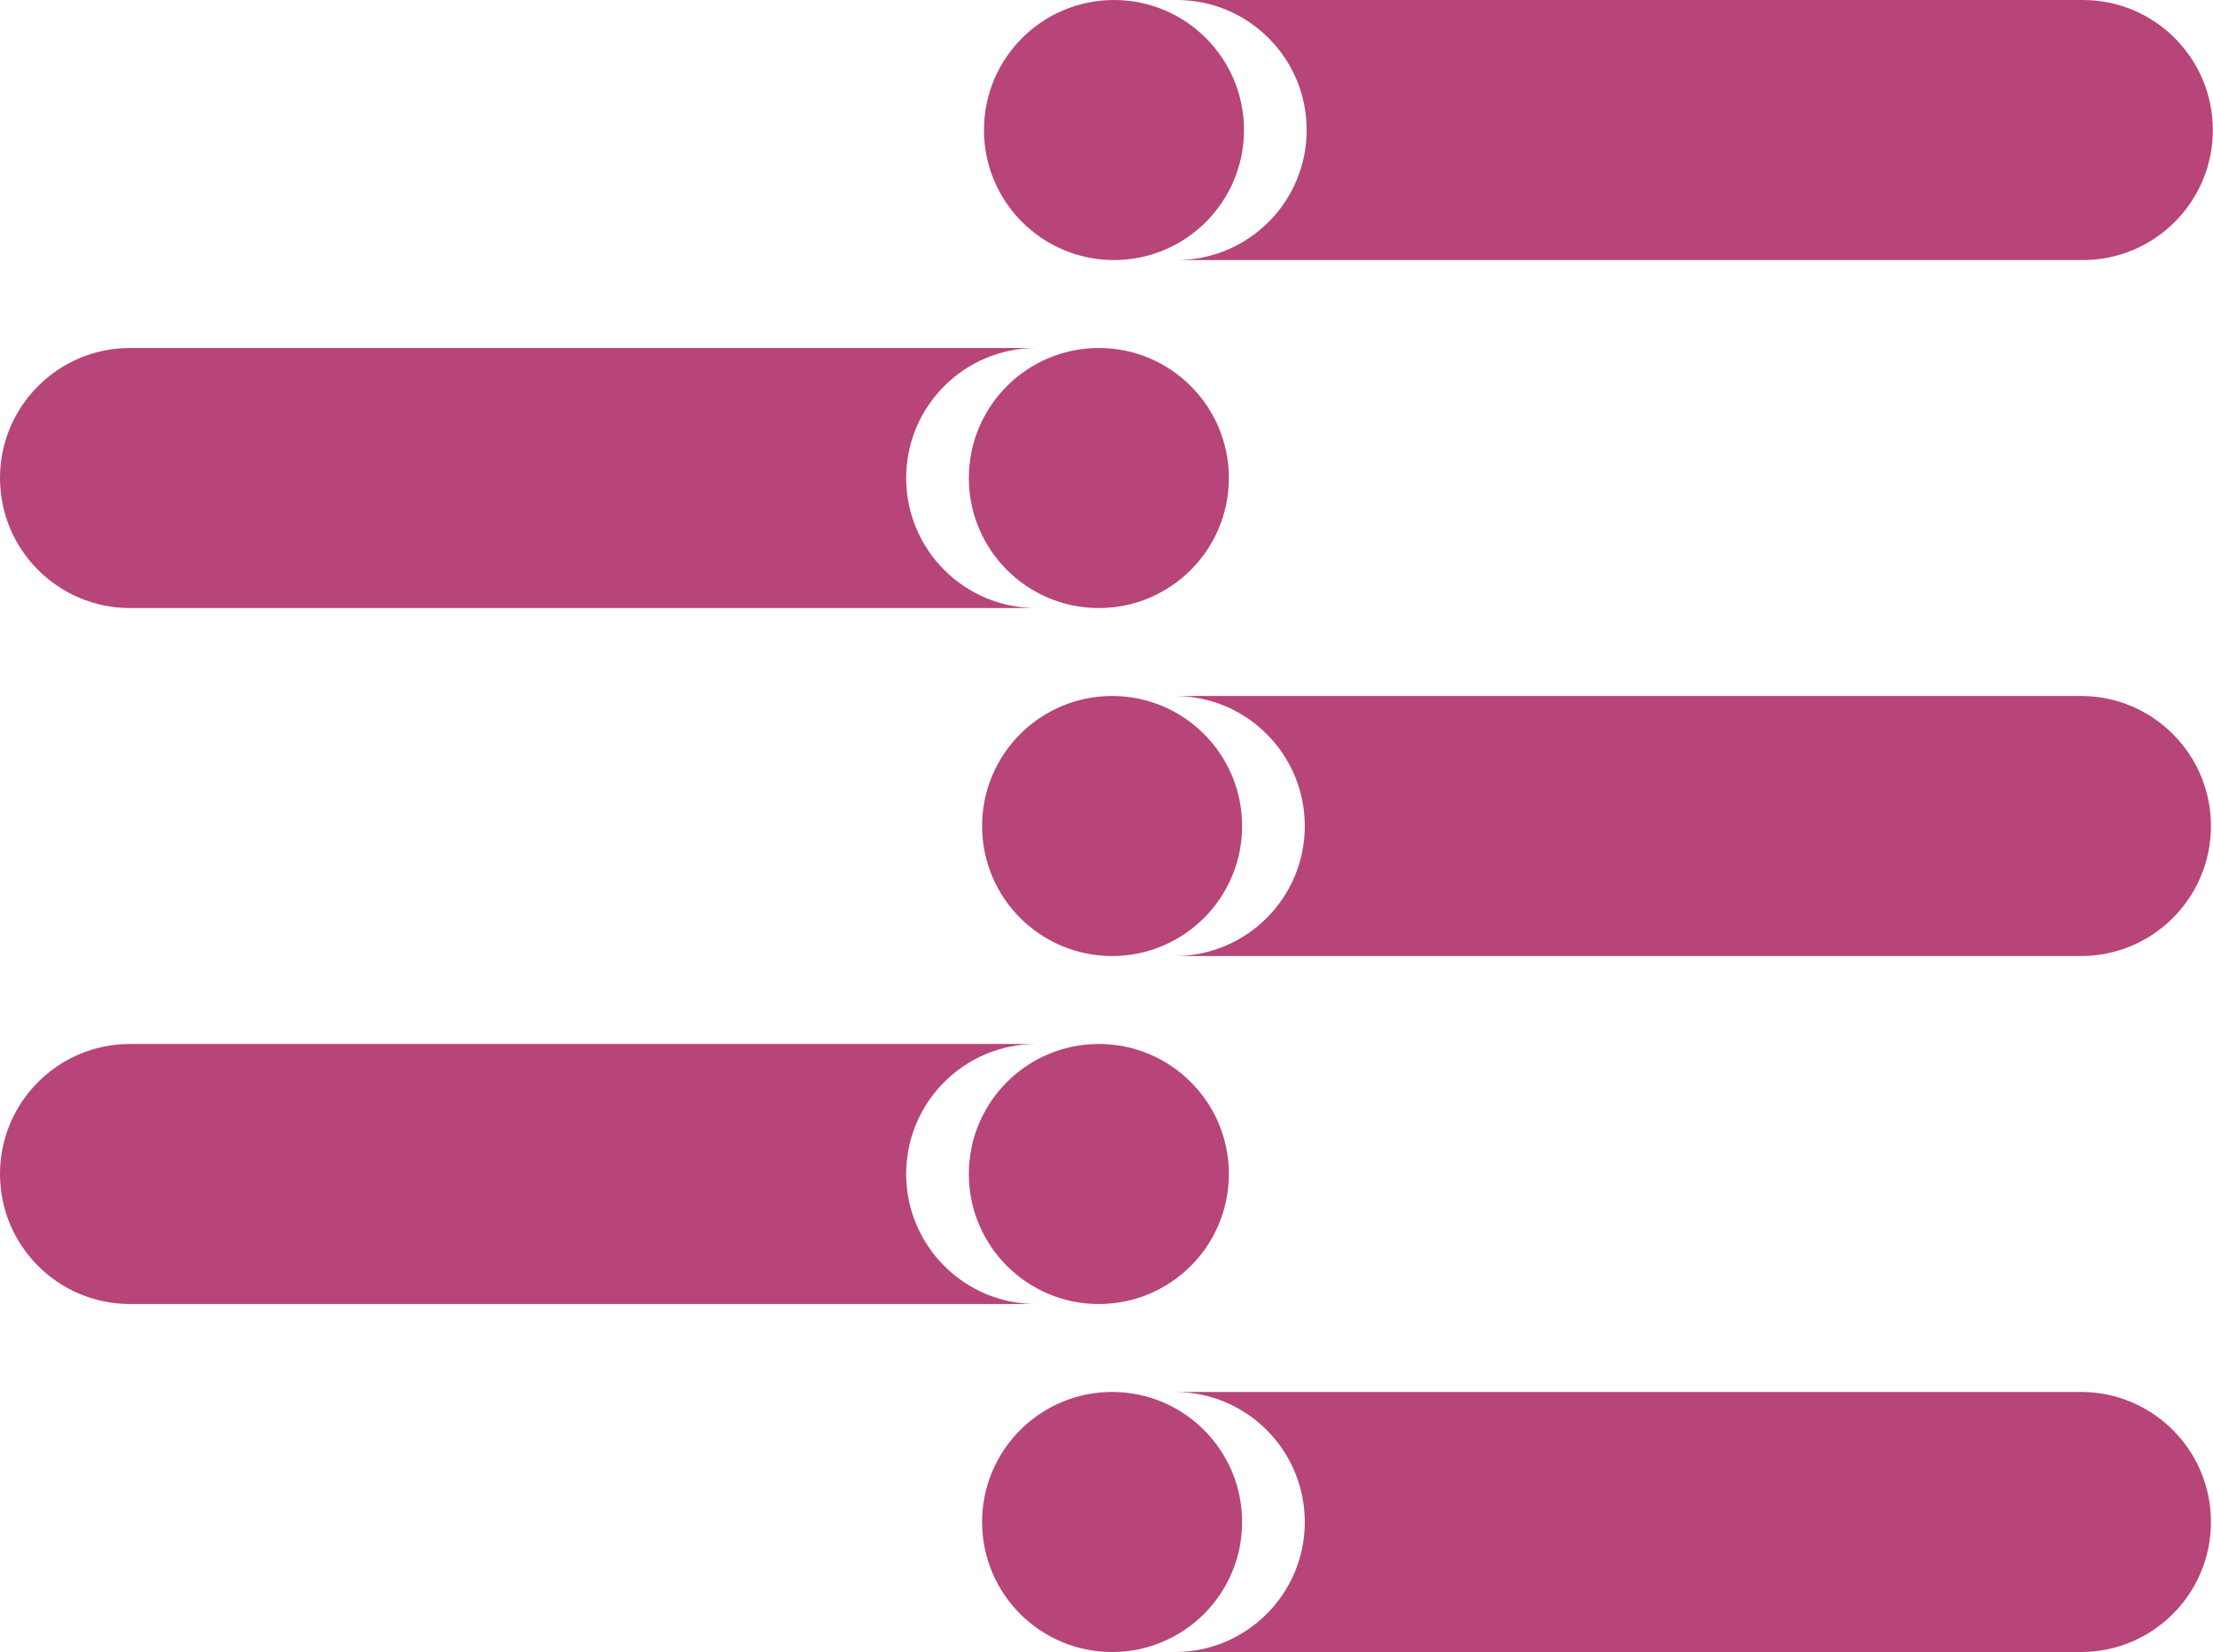 <svg width="1183" height="883" viewBox="0 0 1183 883" fill="none" xmlns="http://www.w3.org/2000/svg">
<circle cx="595.5" cy="69.5" r="69.5" fill="#B74579"/>
<path fill-rule="evenodd" clip-rule="evenodd" d="M629 139C667.384 139 698.5 107.884 698.5 69.5C698.5 31.116 667.384 0 629 0H1113.41C1151.8 0 1182.91 31.116 1182.91 69.5C1182.91 107.884 1151.8 139 1113.41 139H629C629 139 629 139 629 139Z" fill="#B74579"/>
<circle cx="587.415" cy="255.5" r="69.5" transform="rotate(-180 587.415 255.5)" fill="#B74579"/>
<path fill-rule="evenodd" clip-rule="evenodd" d="M553.915 186C515.531 186 484.415 217.116 484.415 255.5C484.415 293.884 515.531 325 553.915 325L69.5 325C31.116 325 6.10352e-05 293.884 6.10352e-05 255.5C6.10352e-05 217.116 31.116 186 69.5 186L553.915 186C553.915 186 553.915 186 553.915 186Z" fill="#B74579"/>
<circle cx="594.5" cy="441.5" r="69.5" fill="#B74579"/>
<path fill-rule="evenodd" clip-rule="evenodd" d="M628 511C666.384 511 697.5 479.884 697.5 441.5C697.5 403.116 666.384 372 628 372H1112.41C1150.8 372 1181.91 403.116 1181.91 441.5C1181.91 479.884 1150.8 511 1112.41 511H628C628 511 628 511 628 511Z" fill="#B74579"/>
<circle cx="587.415" cy="627.5" r="69.5" transform="rotate(-180 587.415 627.5)" fill="#B74579"/>
<path fill-rule="evenodd" clip-rule="evenodd" d="M553.915 558C515.531 558 484.415 589.116 484.415 627.5C484.415 665.884 515.531 697 553.915 697L69.5 697C31.116 697 6.10352e-05 665.884 6.10352e-05 627.5C6.10352e-05 589.116 31.116 558 69.5 558H553.915C553.915 558 553.915 558 553.915 558Z" fill="#B74579"/>
<circle cx="594.5" cy="813.5" r="69.5" fill="#B74579"/>
<path fill-rule="evenodd" clip-rule="evenodd" d="M628 883C666.384 883 697.5 851.884 697.5 813.5C697.5 775.116 666.384 744 628 744H1112.41C1150.8 744 1181.91 775.116 1181.91 813.5C1181.91 851.884 1150.8 883 1112.41 883H628C628 883 628 883 628 883Z" fill="#B74579"/>
</svg>
